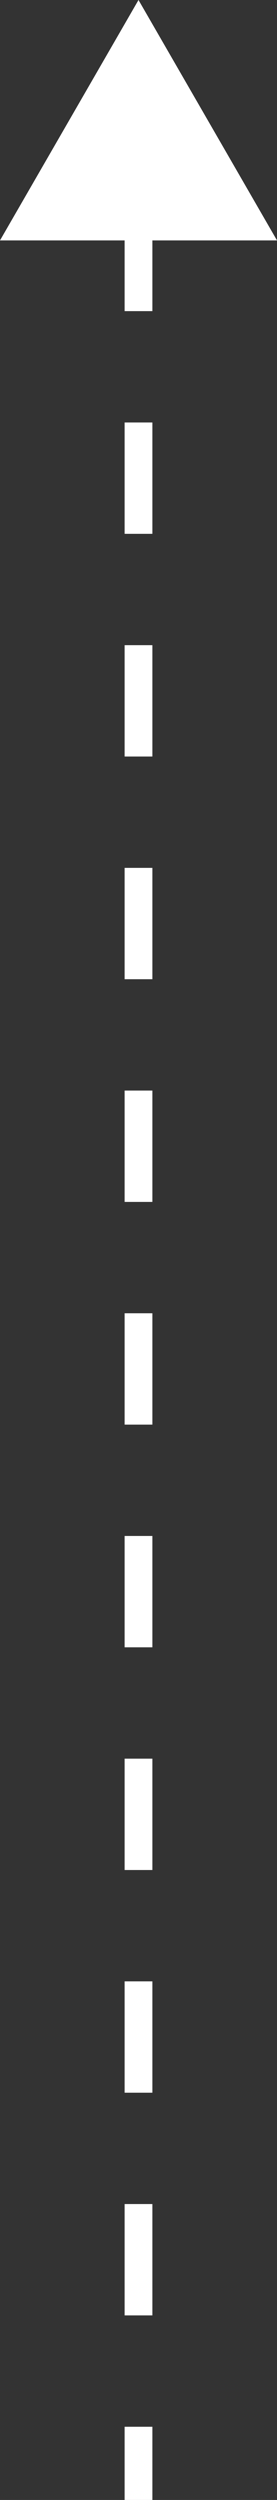 <svg xmlns="http://www.w3.org/2000/svg" viewBox="0 0 29.92 269.42"><rect x="0" y="0" width="29.92" height="269.42" fill="#333333" stroke="none"/><defs><style>.cls-1{fill:none;stroke:#fff;stroke-miterlimit:10;stroke-width:3px;stroke-dasharray:12 12;}.cls-2{fill:#fff;}</style></defs><title>arrow</title><g id="Layer_2" data-name="Layer 2"><g id="Layer_1-2" data-name="Layer 1"><line class="cls-1" x1="14.96" y1="21.53" x2="14.96" y2="269.42"/><polygon class="cls-2" points="0 25.91 14.96 0 29.92 25.91 0 25.91"/></g></g></svg>